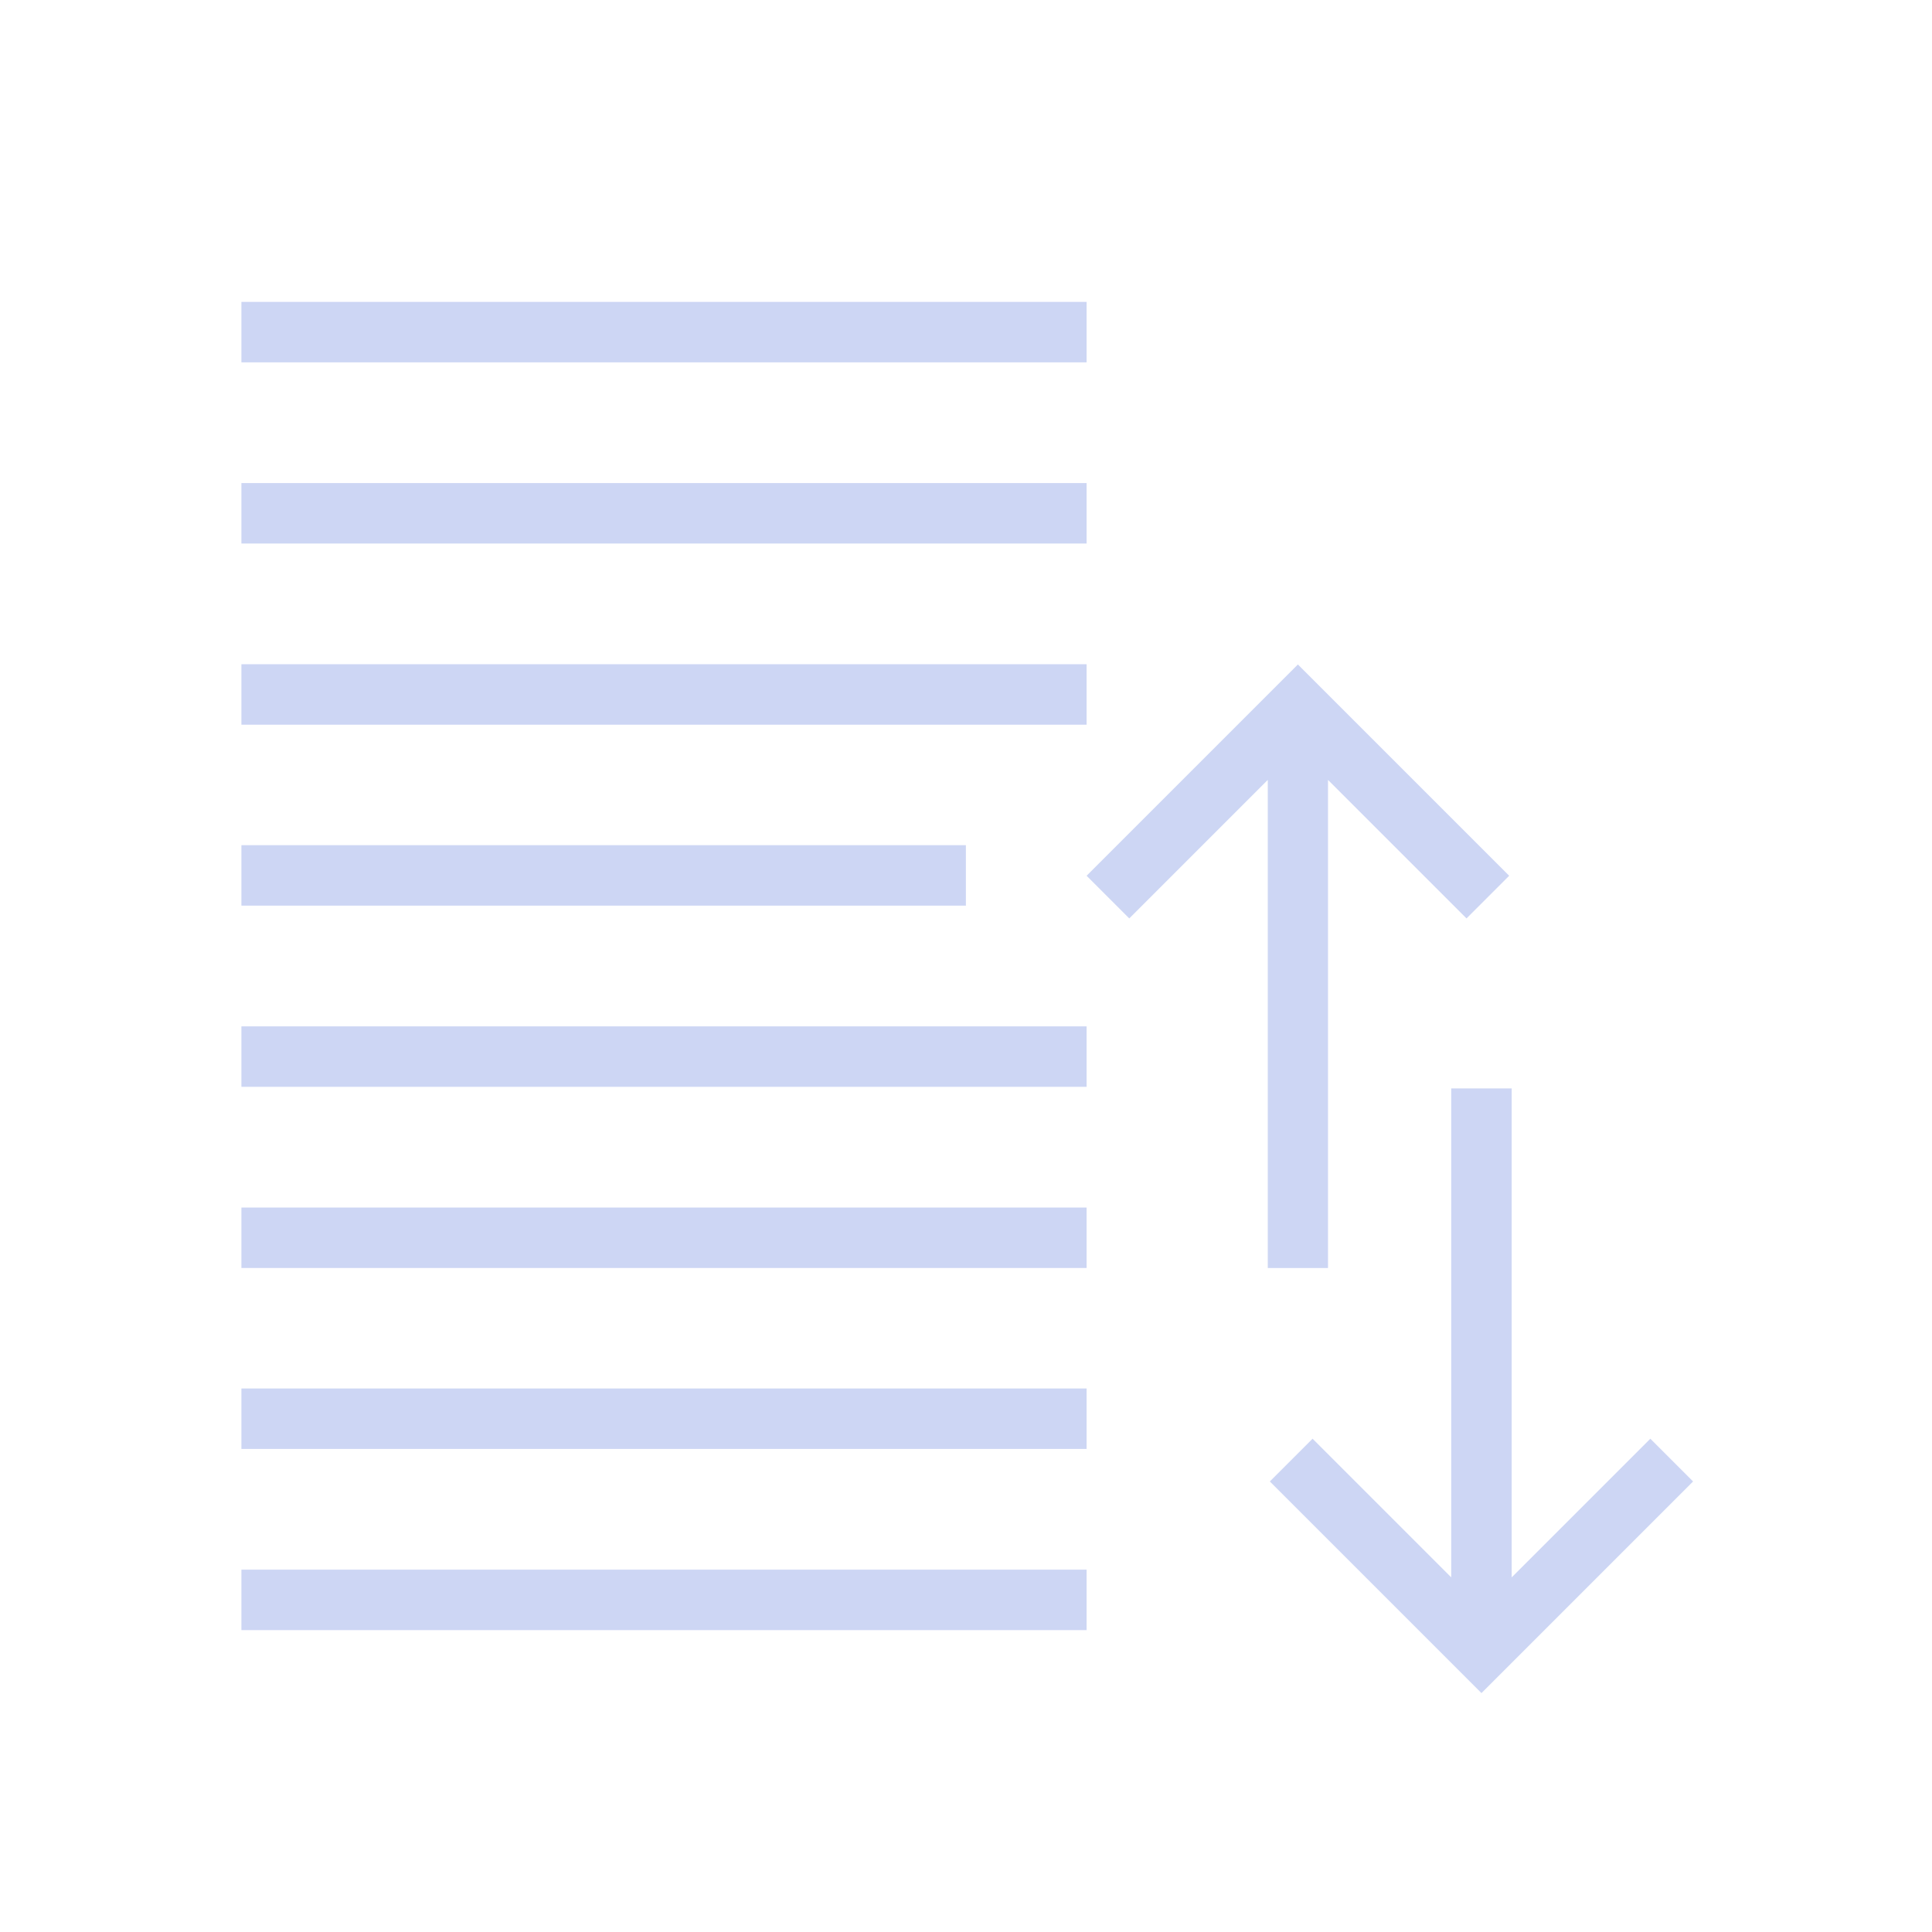 <svg height="32" viewBox="0 0 8.467 8.467" width="32" xmlns="http://www.w3.org/2000/svg"><style type="text/css" id="current-color-scheme">.ColorScheme-Text{color:#cdd6f4;}</style><g style="fill:currentColor;fill-opacity:1;stroke:none" class="ColorScheme-Text" transform="translate(0 -288.533)"><path d="m1.058 289.856v.265h3.704v-.265z"/><path d="m1.058 293.031v.265h3.704v-.265z"/><path d="m1.058 293.825v.265h3.704v-.265z"/><path d="m1.058 295.677v-.265h3.704v.265z"/><path d="m1.058 294.883v-.265h3.704v.265z"/><path d="m24 18v8.086l-2.293-2.293-.707.707 3.5 3.5 3.5-3.5-.707-.707-2.293 2.293v-8.086z" transform="matrix(.265 0 0 .265 0 288.533)"/><path d="m1.058 292.237v.265h3.175v-.265z"/><path d="m1.058 291.444v.265h3.704v-.265z"/><path d="m1.058 290.65v.265h3.704v-.265z"/><path d="m5.556 294.09v-2.139l-.607.607-.187-.187.926-.926.926.926-.187.187-.607-.607v2.139z"/></g></svg>